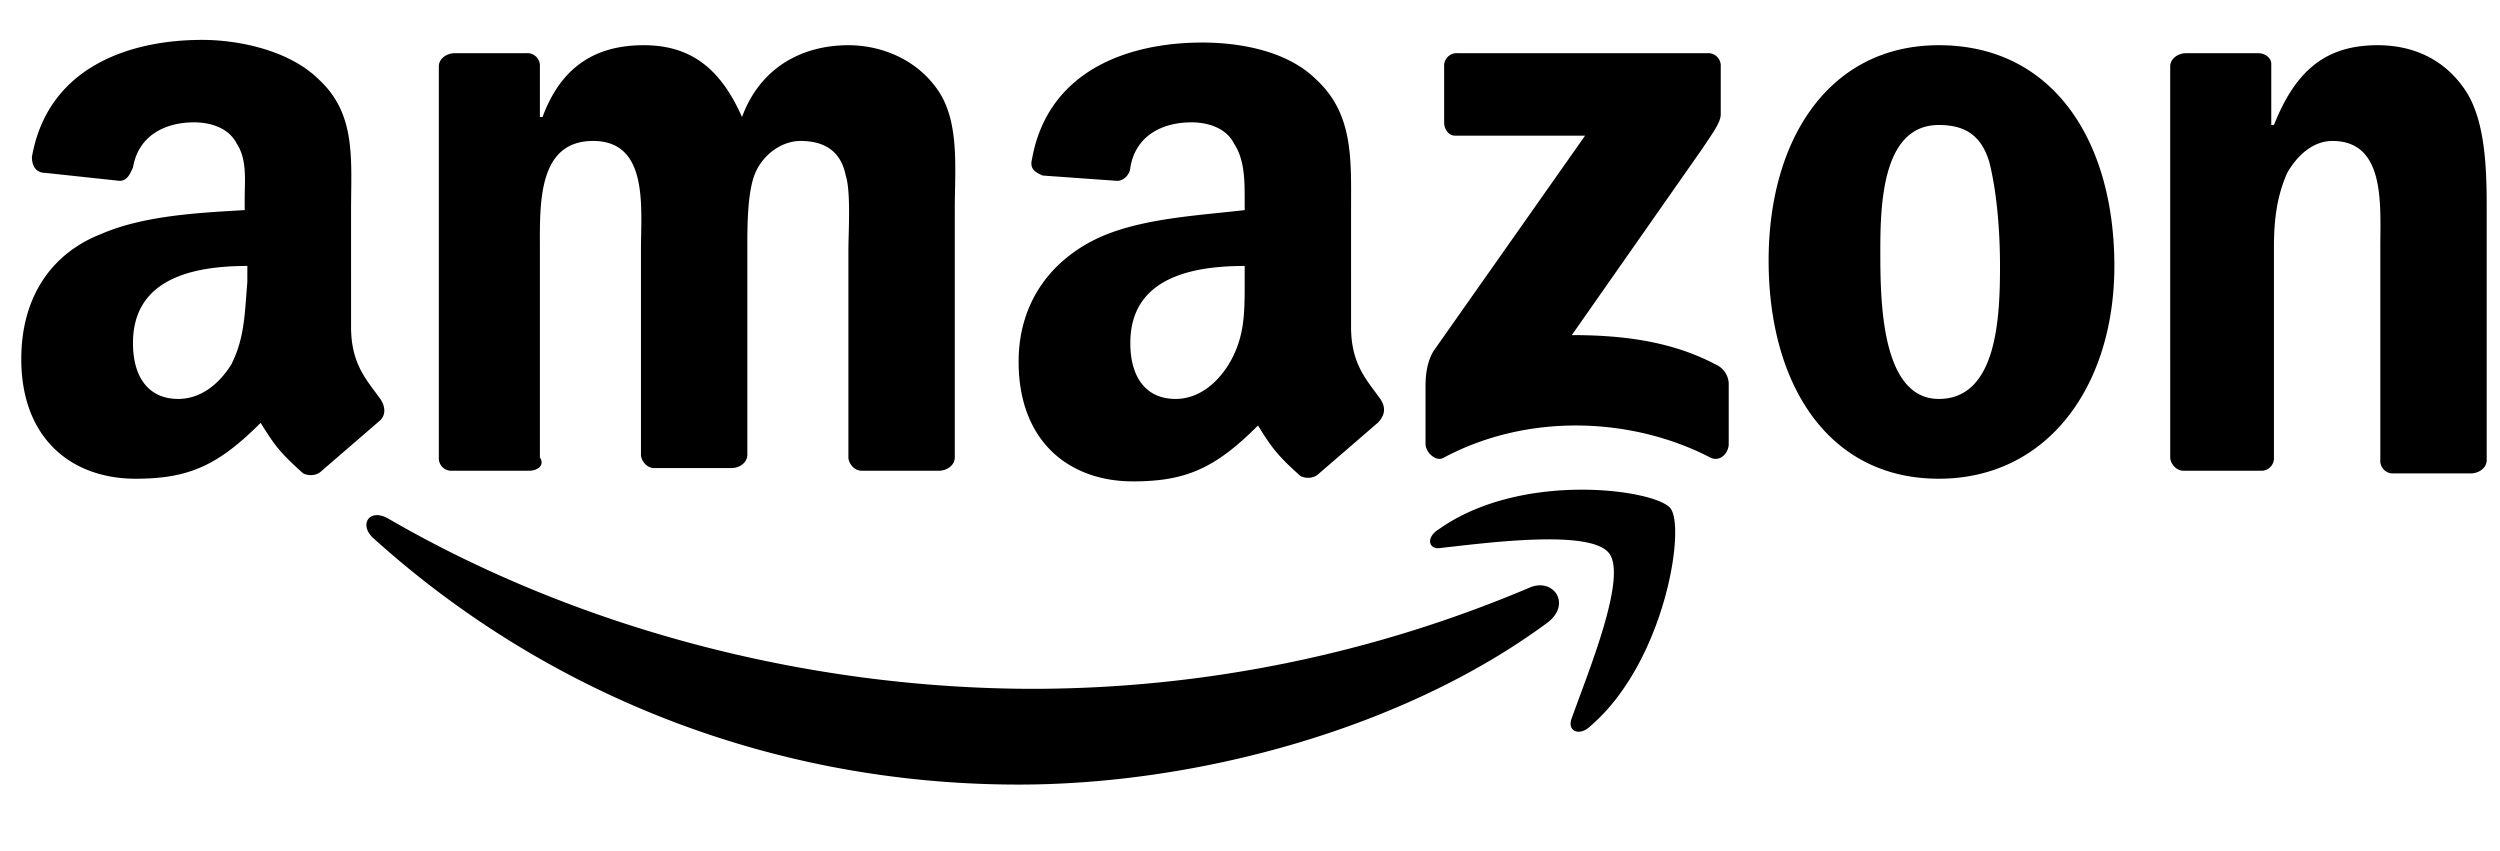 <svg viewBox="0 0 94 32"><path d="M14.3 15c-.5-.7-1.1-1.3-1.1-2.7V7.9c0-1.9.2-3.6-1.2-4.9-1.1-1.1-3-1.5-4.4-1.5-2.7 0-5.8 1-6.4 4.4 0 .4.2.6.5.6l2.8.3c.3 0 .4-.3.5-.5.2-1.2 1.2-1.7 2.3-1.7.6 0 1.3.2 1.6.8.4.6.3 1.4.3 2.1v.4c-1.7.1-3.8.2-5.4.9-1.8.7-3 2.3-3 4.7 0 3 1.9 4.5 4.3 4.5 2 0 3.1-.5 4.7-2.1.5.8.7 1.1 1.6 1.9.2.1.5.1.7-.1h0 0l2.2-1.9c.2-.2.2-.5 0-.8zm-5.6-1.3c-.5.8-1.2 1.3-2 1.3-1.1 0-1.7-.8-1.7-2.1C5 10.5 7.2 10 9.3 10v.6c-.1 1.2-.1 2.1-.6 3.1zm11.2 4H17a.47.47 0 0 1-.5-.5V2.5c0-.3.3-.5.6-.5h2.7a.47.47 0 0 1 .5.5v1.9h.1c.7-1.9 2-2.7 3.8-2.7s2.9.9 3.7 2.7c.7-1.9 2.3-2.7 4-2.7 1.2 0 2.5.5 3.3 1.6.9 1.2.7 3 .7 4.6v9.3c0 .3-.3.5-.6.5h-2.9c-.3 0-.5-.3-.5-.5V9.4c0-.6.1-2.2-.1-2.8-.2-1-.9-1.3-1.7-1.3-.7 0-1.4.5-1.7 1.2s-.3 2-.3 2.8v7.8c0 .3-.3.5-.6.5h-2.9c-.3 0-.5-.3-.5-.5V9.4c0-1.6.3-4.1-1.8-4.1s-2 2.4-2 4.1v7.8c.2.3-.1.5-.4.5m32-2.7c-.5-.7-1.1-1.3-1.1-2.7V7.9c0-1.9.1-3.6-1.3-4.9-1.1-1.1-2.9-1.4-4.3-1.4-2.7 0-5.8 1-6.4 4.4-.1.4.2.5.4.6l2.8.2c.3 0 .5-.3.5-.5.2-1.2 1.2-1.7 2.3-1.7.6 0 1.3.2 1.6.8.4.6.4 1.4.4 2.1v.4c-1.7.2-3.8.3-5.4 1-1.8.8-3.1 2.4-3.1 4.7 0 3 1.9 4.5 4.3 4.5 2 0 3.1-.5 4.7-2.1.5.8.7 1.1 1.6 1.9.2.1.5.1.7-.1h0l2.2-1.9c.3-.3.3-.6.1-.9zm-5.7-1.3c-.5.8-1.2 1.3-2 1.3-1.1 0-1.7-.8-1.7-2.1 0-2.4 2.2-2.9 4.3-2.9v.6h0c0 1.2 0 2.1-.6 3.1zm8.1-9.1V2.5a.47.47 0 0 1 .5-.5h9.4a.47.47 0 0 1 .5.5v1.8c0 .3-.3.7-.7 1.3l-4.9 7c1.8 0 3.7.2 5.4 1.1a.82.82 0 0 1 .5.8v2.2c0 .3-.3.7-.7.5-2.9-1.5-6.8-1.7-10 0-.3.2-.7-.2-.7-.5v-2.1c0-.3 0-.9.3-1.4l5.7-8.1h-4.9c-.2 0-.4-.2-.4-.5m18.6-2.9c4.3 0 6.6 3.6 6.6 8.3 0 4.5-2.5 8-6.6 8-4.2 0-6.4-3.6-6.4-8.2s2.3-8.1 6.4-8.1m0 3c-2.1 0-2.2 2.9-2.2 4.7s0 5.6 2.2 5.6 2.3-3.1 2.3-5c0-1.2-.1-2.7-.4-3.9-.3-1-.9-1.4-1.9-1.4m12.1 13h-2.9c-.3 0-.5-.3-.5-.5V2.5c0-.3.3-.5.6-.5h2.7c.3 0 .5.2.5.4v2.3h.1c.8-2 1.9-3 3.9-3 1.3 0 2.5.5 3.3 1.7s.8 3.2.8 4.6v9.3c0 .3-.3.5-.6.5H90a.47.47 0 0 1-.5-.5v-8c0-1.6.2-4-1.8-4-.7 0-1.3.5-1.7 1.2-.4.9-.5 1.8-.5 2.8v7.9a.47.47 0 0 1-.5.5m-26.8 5.7c-5.4 4-13.2 6.1-19.9 6.1-9.4 0-17.9-3.5-24.3-9.3-.5-.5-.1-1.1.6-.7 6.9 4 15.5 6.4 24.3 6.4a47.98 47.98 0 0 0 18.6-3.8c.9-.4 1.6.6.7 1.3m2.3-2.6c-.7-.9-4.5-.4-6.3-.2-.5.1-.6-.4-.1-.7 3.1-2.2 8.1-1.5 8.7-.8s-.2 5.8-3 8.2c-.4.4-.9.2-.7-.3.6-1.7 2.1-5.3 1.4-6.2"/></svg>